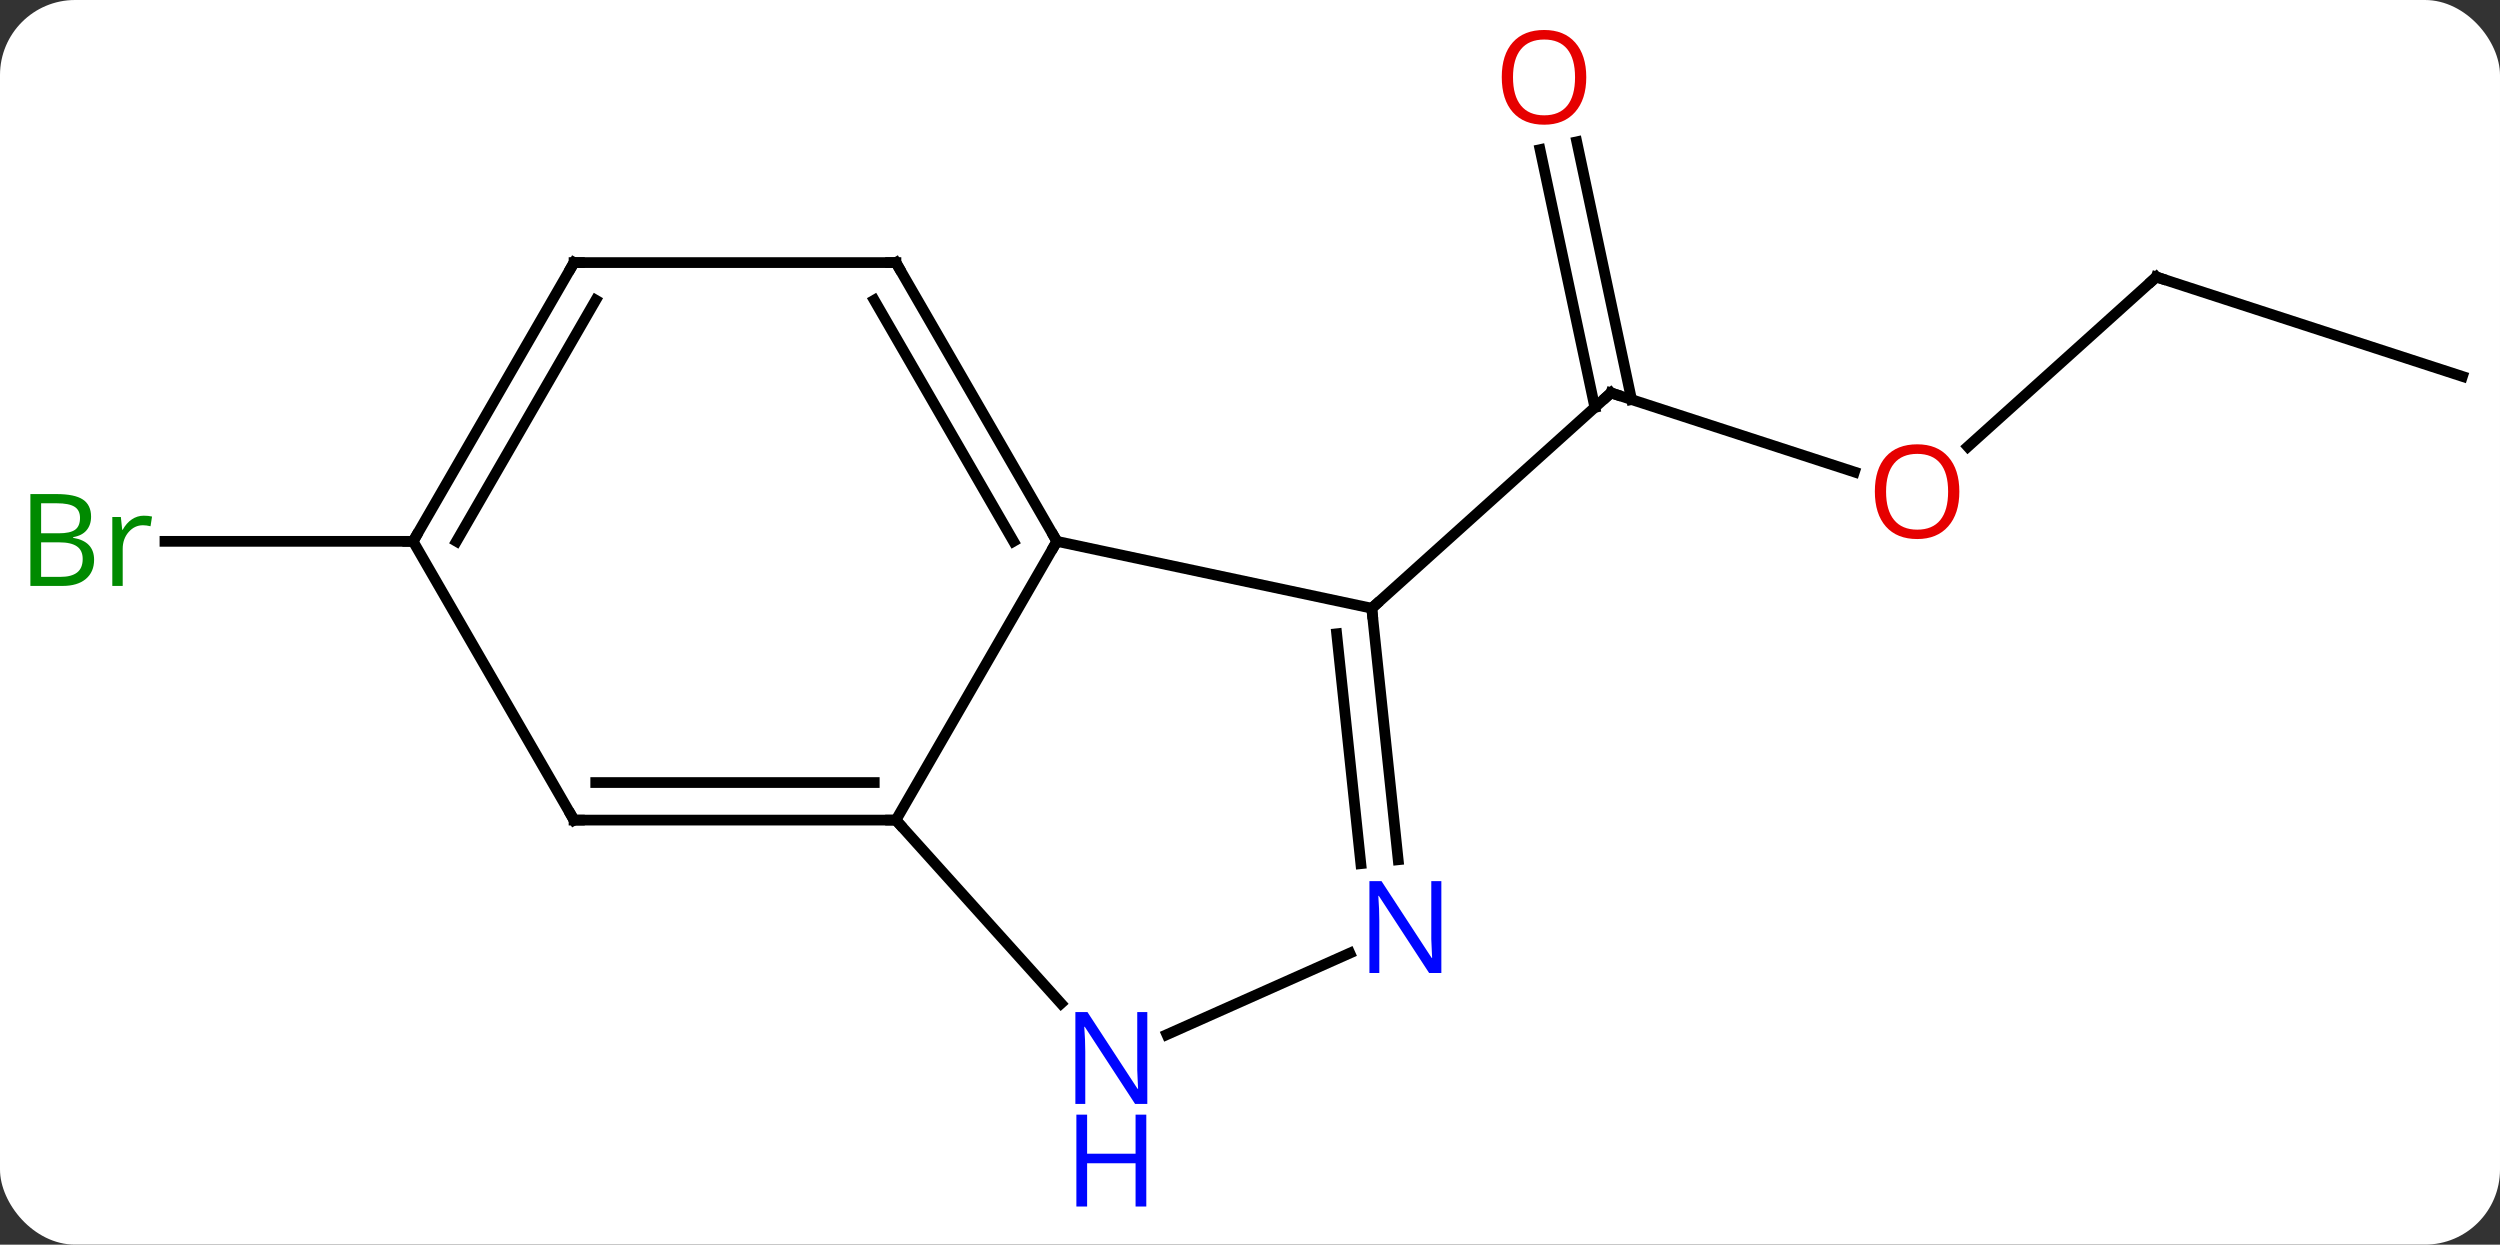 <svg width="233" viewBox="0 0 233 116" style="fill-opacity:1; color-rendering:auto; color-interpolation:auto; text-rendering:auto; stroke:black; stroke-linecap:square; stroke-miterlimit:10; shape-rendering:auto; stroke-opacity:1; fill:black; stroke-dasharray:none; font-weight:normal; stroke-width:1; font-family:'Open Sans'; font-style:normal; stroke-linejoin:miter; font-size:12; stroke-dashoffset:0; image-rendering:auto;" height="116" class="cas-substance-image" xmlns:xlink="http://www.w3.org/1999/xlink" xmlns="http://www.w3.org/2000/svg"><rect x="0" y="0" width="233" height="116" fill="#333333" stroke="none"/><svg class="cas-substance-single-component"><rect y="0" x="0" width="233" stroke="none" ry="7" rx="7" height="116" fill="white" class="cas-substance-group"/><svg y="0" x="0" width="233" viewBox="0 0 233 116" style="fill:black;" height="116" class="cas-substance-single-component-image"><svg><g><g transform="translate(119,53)" style="text-rendering:geometricPrecision; color-rendering:optimizeQuality; color-interpolation:linearRGB; stroke-linecap:butt; image-rendering:optimizeQuality;"><line y2="-9.01" y1="-16.383" x2="53.833" x1="31.14" style="fill:none;"/><line y2="-39.785" y1="-15.759" x2="27.955" x1="33.062" style="fill:none;"/><line y2="-39.057" y1="-15.031" x2="24.532" x1="29.638" style="fill:none;"/><line y2="3.69" y1="-16.383" x2="8.847" x1="31.14" style="fill:none;"/><line y2="-27.186" y1="-11.372" x2="81.966" x1="64.403" style="fill:none;"/><line y2="-17.916" y1="-27.186" x2="110.499" x1="81.966" style="fill:none;"/><line y2="-2.547" y1="-2.547" x2="-80.499" x1="-103.626" style="fill:none;"/><line y2="23.433" y1="-2.547" x2="-35.499" x1="-20.499" style="fill:none;"/><line y2="3.69" y1="-2.547" x2="8.847" x1="-20.499" style="fill:none;"/><line y2="-28.527" y1="-2.547" x2="-35.499" x1="-20.499" style="fill:none;"/><line y2="-25.027" y1="-2.547" x2="-37.52" x1="-24.541" style="fill:none;"/><line y2="40.52" y1="23.433" x2="-20.113" x1="-35.499" style="fill:none;"/><line y2="23.433" y1="23.433" x2="-65.499" x1="-35.499" style="fill:none;"/><line y2="19.933" y1="19.933" x2="-63.478" x1="-37.52" style="fill:none;"/><line y2="27.13" y1="3.69" x2="11.31" x1="8.847" style="fill:none;"/><line y2="27.495" y1="6.065" x2="7.829" x1="5.577" style="fill:none;"/><line y2="-28.527" y1="-28.527" x2="-65.499" x1="-35.499" style="fill:none;"/><line y2="35.831" y1="43.423" x2="6.803" x1="-10.244" style="fill:none;"/><line y2="-2.547" y1="23.433" x2="-80.499" x1="-65.499" style="fill:none;"/><line y2="-2.547" y1="-28.527" x2="-80.499" x1="-65.499" style="fill:none;"/><line y2="-2.547" y1="-25.027" x2="-76.458" x1="-63.478" style="fill:none;"/><path style="fill:none; stroke-miterlimit:5;" d="M31.616 -16.229 L31.14 -16.383 L30.768 -16.048"/></g><g transform="translate(119,53)" style="stroke-linecap:butt; fill:rgb(230,0,0); text-rendering:geometricPrecision; color-rendering:optimizeQuality; image-rendering:optimizeQuality; font-family:'Open Sans'; stroke:rgb(230,0,0); color-interpolation:linearRGB; stroke-miterlimit:5;"><path style="stroke:none;" d="M63.611 -7.183 Q63.611 -5.121 62.571 -3.941 Q61.532 -2.761 59.689 -2.761 Q57.798 -2.761 56.767 -3.925 Q55.736 -5.09 55.736 -7.199 Q55.736 -9.293 56.767 -10.441 Q57.798 -11.59 59.689 -11.59 Q61.548 -11.59 62.579 -10.418 Q63.611 -9.246 63.611 -7.183 ZM56.782 -7.183 Q56.782 -5.449 57.525 -4.543 Q58.267 -3.636 59.689 -3.636 Q61.111 -3.636 61.837 -4.535 Q62.564 -5.433 62.564 -7.183 Q62.564 -8.918 61.837 -9.808 Q61.111 -10.699 59.689 -10.699 Q58.267 -10.699 57.525 -9.8 Q56.782 -8.902 56.782 -7.183 Z"/><path style="stroke:none;" d="M28.84 -45.799 Q28.84 -43.737 27.801 -42.557 Q26.762 -41.377 24.919 -41.377 Q23.028 -41.377 21.997 -42.541 Q20.965 -43.706 20.965 -45.815 Q20.965 -47.909 21.997 -49.057 Q23.028 -50.206 24.919 -50.206 Q26.778 -50.206 27.809 -49.034 Q28.84 -47.862 28.84 -45.799 ZM22.012 -45.799 Q22.012 -44.065 22.755 -43.159 Q23.497 -42.252 24.919 -42.252 Q26.34 -42.252 27.067 -43.151 Q27.794 -44.049 27.794 -45.799 Q27.794 -47.534 27.067 -48.424 Q26.34 -49.315 24.919 -49.315 Q23.497 -49.315 22.755 -48.416 Q22.012 -47.518 22.012 -45.799 Z"/><path style="fill:none; stroke:black;" d="M81.594 -26.851 L81.966 -27.186 L82.442 -27.032"/><path style="fill:rgb(0,138,0); stroke:none;" d="M-116.168 -6.953 L-113.746 -6.953 Q-112.043 -6.953 -111.277 -6.445 Q-110.512 -5.938 -110.512 -4.844 Q-110.512 -4.078 -110.934 -3.578 Q-111.355 -3.078 -112.184 -2.938 L-112.184 -2.875 Q-110.23 -2.547 -110.23 -0.828 Q-110.23 0.312 -111.004 0.961 Q-111.777 1.609 -113.168 1.609 L-116.168 1.609 L-116.168 -6.953 ZM-115.168 -3.297 L-113.527 -3.297 Q-112.465 -3.297 -112.004 -3.625 Q-111.543 -3.953 -111.543 -4.734 Q-111.543 -5.453 -112.059 -5.774 Q-112.574 -6.094 -113.699 -6.094 L-115.168 -6.094 L-115.168 -3.297 ZM-115.168 -2.453 L-115.168 0.765 L-113.371 0.765 Q-112.34 0.765 -111.816 0.359 Q-111.293 -0.047 -111.293 -0.906 Q-111.293 -1.703 -111.832 -2.078 Q-112.371 -2.453 -113.465 -2.453 L-115.168 -2.453 ZM-105.596 -4.938 Q-105.174 -4.938 -104.83 -4.859 L-104.971 -3.953 Q-105.361 -4.047 -105.674 -4.047 Q-106.455 -4.047 -107.01 -3.414 Q-107.564 -2.781 -107.564 -1.844 L-107.564 1.609 L-108.533 1.609 L-108.533 -4.813 L-107.736 -4.813 L-107.611 -3.625 L-107.564 -3.625 Q-107.221 -4.25 -106.713 -4.594 Q-106.205 -4.938 -105.596 -4.938 Z"/><path style="fill:none; stroke:black;" d="M-20.749 -2.98 L-20.499 -2.547 L-20.749 -2.114"/><path style="fill:none; stroke:black;" d="M-35.999 23.433 L-35.499 23.433 L-35.164 23.805"/><path style="fill:none; stroke:black;" d="M8.899 4.187 L8.847 3.69 L9.219 3.355"/><path style="fill:none; stroke:black;" d="M-35.249 -28.094 L-35.499 -28.527 L-35.999 -28.527"/><path style="fill:rgb(0,5,255); stroke:none;" d="M-12.071 49.885 L-13.212 49.885 L-17.9 42.698 L-17.946 42.698 Q-17.853 43.963 -17.853 45.01 L-17.853 49.885 L-18.775 49.885 L-18.775 41.323 L-17.65 41.323 L-12.978 48.479 L-12.931 48.479 Q-12.931 48.323 -12.978 47.463 Q-13.025 46.604 -13.009 46.229 L-13.009 41.323 L-12.071 41.323 L-12.071 49.885 Z"/><path style="fill:rgb(0,5,255); stroke:none;" d="M-12.165 59.448 L-13.165 59.448 L-13.165 55.416 L-17.681 55.416 L-17.681 59.448 L-18.681 59.448 L-18.681 50.885 L-17.681 50.885 L-17.681 54.526 L-13.165 54.526 L-13.165 50.885 L-12.165 50.885 L-12.165 59.448 Z"/><path style="fill:none; stroke:black;" d="M-64.999 23.433 L-65.499 23.433 L-65.749 23"/><path style="fill:rgb(0,5,255); stroke:none;" d="M15.334 37.681 L14.193 37.681 L9.505 30.494 L9.459 30.494 Q9.552 31.759 9.552 32.806 L9.552 37.681 L8.63 37.681 L8.63 29.119 L9.755 29.119 L14.427 36.275 L14.474 36.275 Q14.474 36.119 14.427 35.259 Q14.38 34.4 14.396 34.025 L14.396 29.119 L15.334 29.119 L15.334 37.681 Z"/><path style="fill:none; stroke:black;" d="M-64.999 -28.527 L-65.499 -28.527 L-65.749 -28.094"/><path style="fill:none; stroke:black;" d="M-80.249 -2.98 L-80.499 -2.547 L-80.999 -2.547"/></g></g></svg></svg></svg></svg>